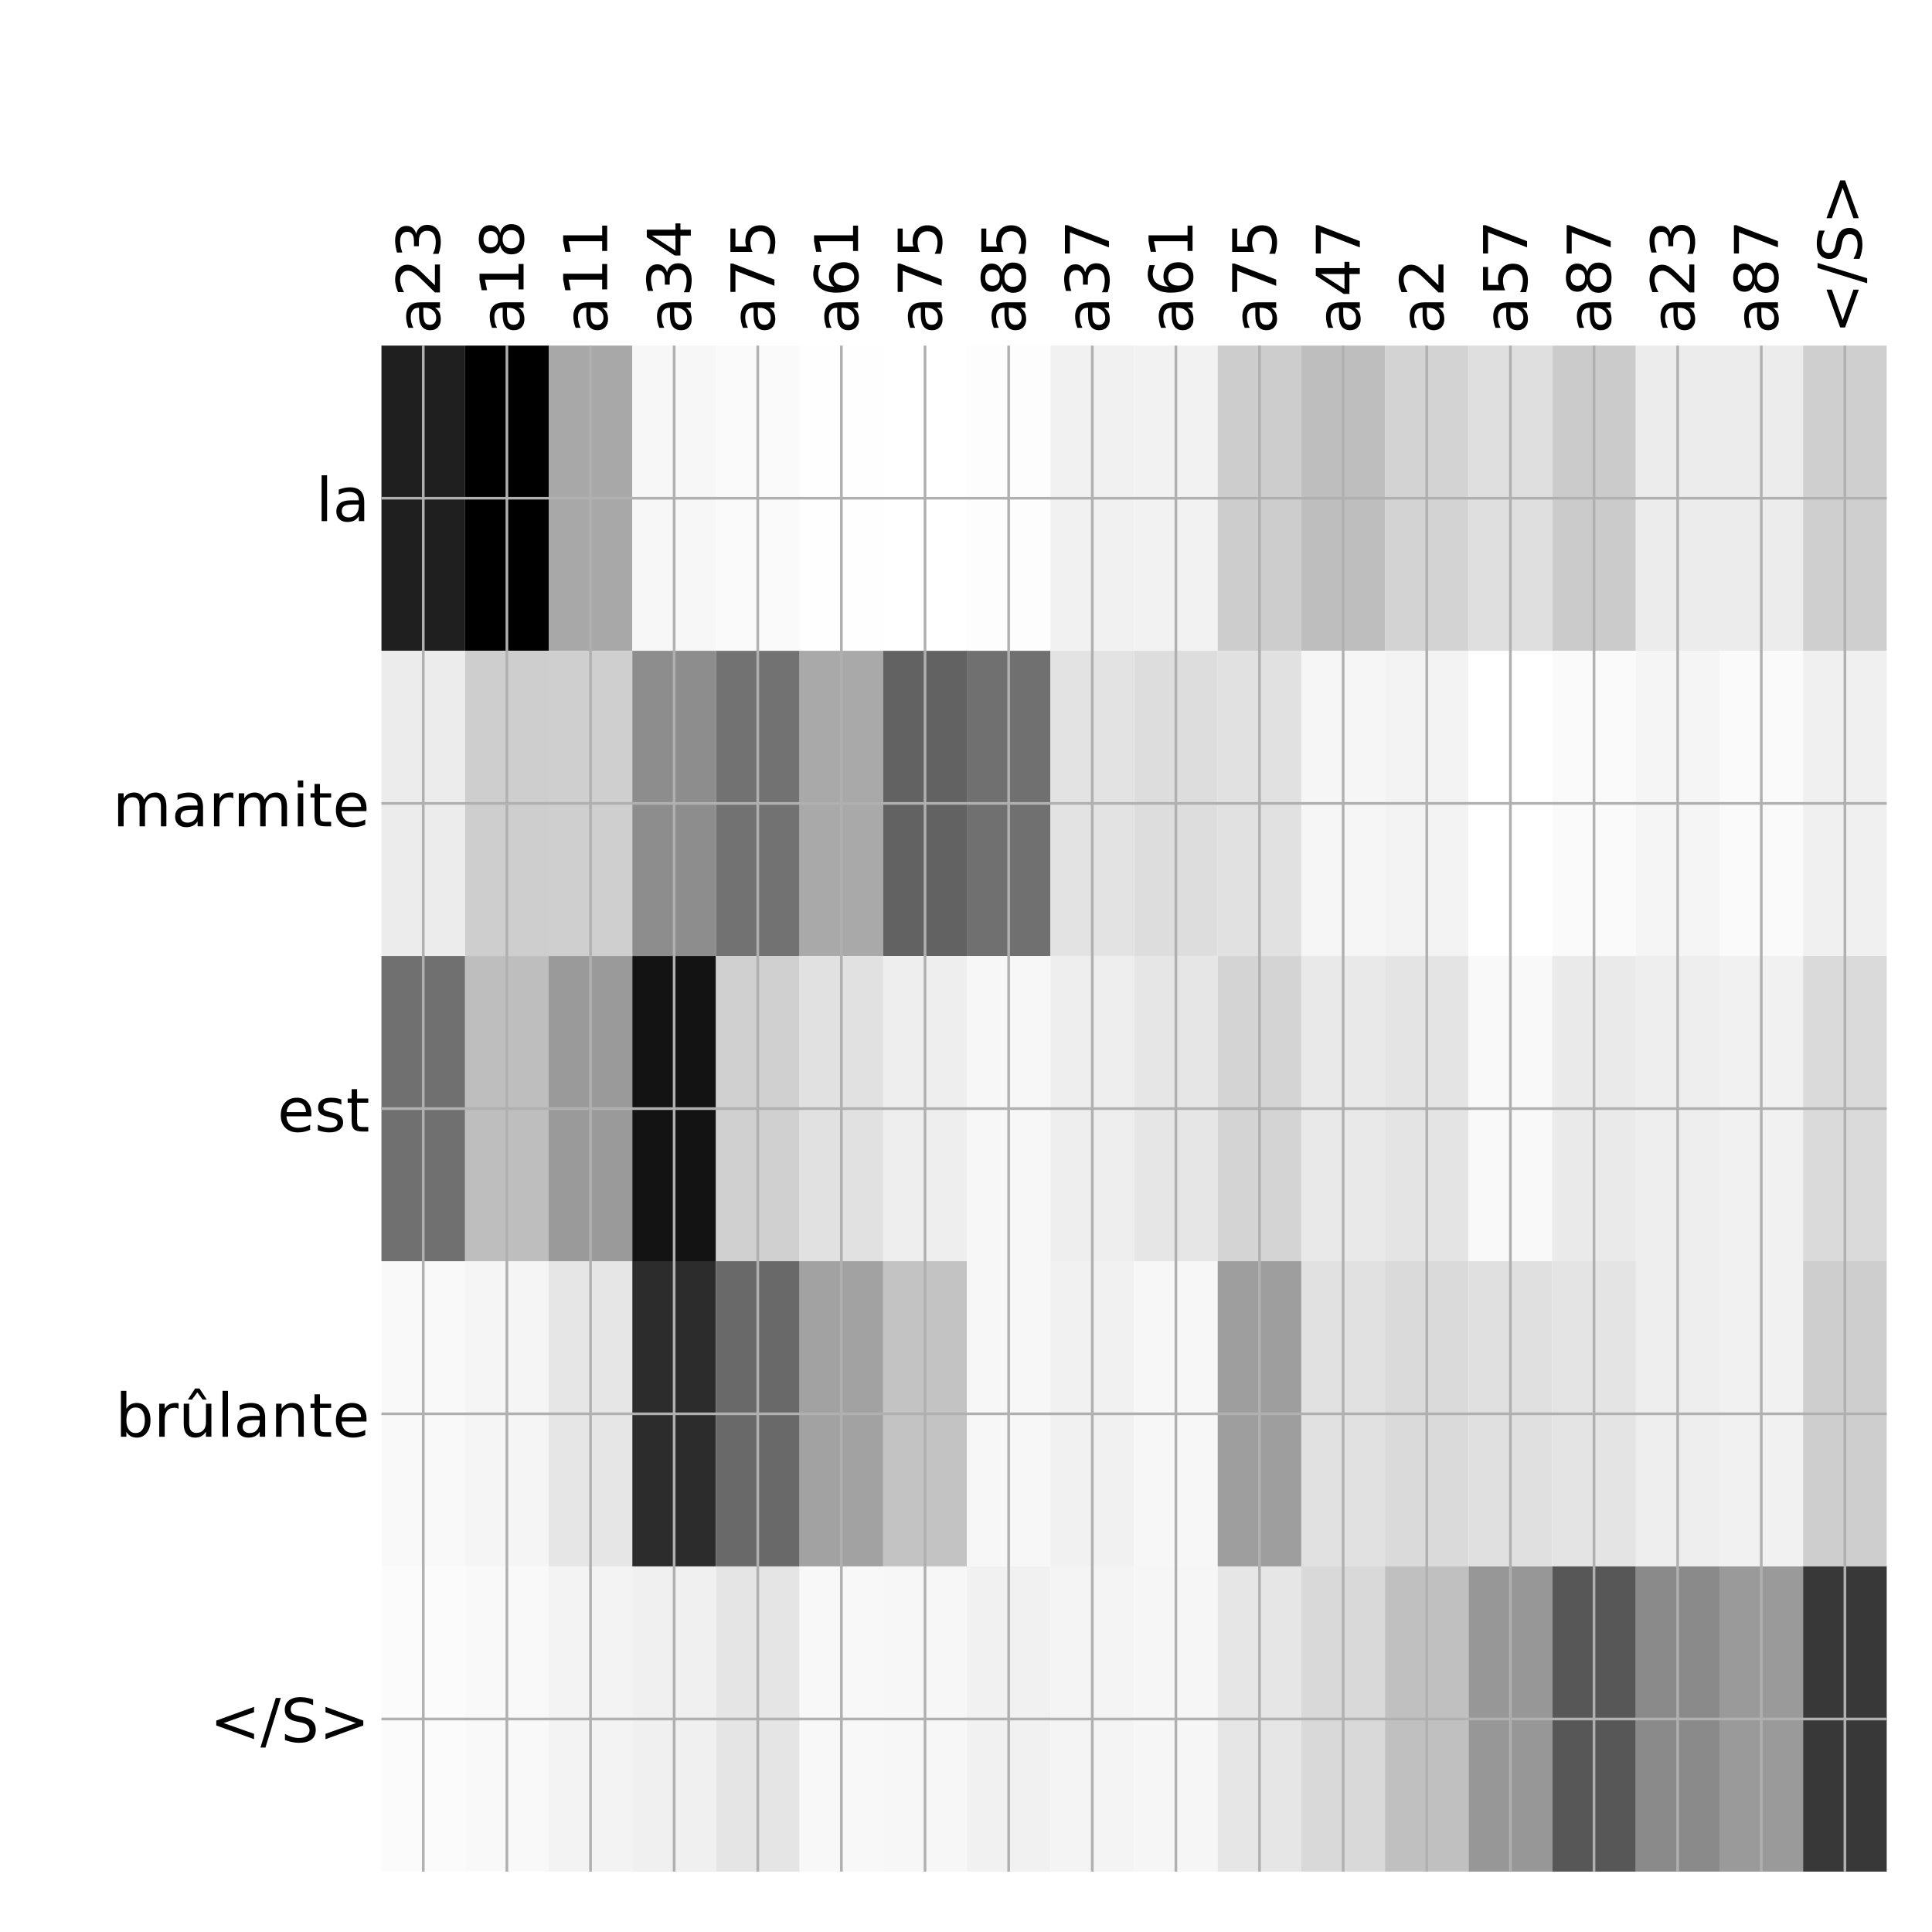 <?xml version="1.0" encoding="utf-8" standalone="no"?>
<!DOCTYPE svg PUBLIC "-//W3C//DTD SVG 1.1//EN"
  "http://www.w3.org/Graphics/SVG/1.1/DTD/svg11.dtd">
<!-- Created with matplotlib (http://matplotlib.org/) -->
<svg height="576pt" version="1.1" viewBox="0 0 576 576" width="576pt" xmlns="http://www.w3.org/2000/svg" xmlns:xlink="http://www.w3.org/1999/xlink">
 <defs>
  <style type="text/css">
*{stroke-linecap:butt;stroke-linejoin:round;}
  </style>
 </defs>
 <g id="figure_1">
  <g id="patch_1">
   <path d="M 0 576 
L 576 576 
L 576 0 
L 0 0 
z
" style="fill:#ffffff;"/>
  </g>
  <g id="axes_1">
   <g id="PolyCollection_1">
    <path clip-path="url(#p72c7f38215)" d="M 113.725 103.033 
L 113.725 194.027 
L 138.657 194.027 
L 138.657 103.033 
L 113.725 103.033 
z
" style="fill:#1f1f1f;"/>
    <path clip-path="url(#p72c7f38215)" d="M 138.657 103.033 
L 138.657 194.027 
L 163.589 194.027 
L 163.589 103.033 
L 138.657 103.033 
z
"/>
    <path clip-path="url(#p72c7f38215)" d="M 163.589 103.033 
L 163.589 194.027 
L 188.521 194.027 
L 188.521 103.033 
L 163.589 103.033 
z
" style="fill:#a8a8a8;"/>
    <path clip-path="url(#p72c7f38215)" d="M 188.521 103.033 
L 188.521 194.027 
L 213.453 194.027 
L 213.453 103.033 
L 188.521 103.033 
z
" style="fill:#f7f7f7;"/>
    <path clip-path="url(#p72c7f38215)" d="M 213.453 103.033 
L 213.453 194.027 
L 238.385 194.027 
L 238.385 103.033 
L 213.453 103.033 
z
" style="fill:#fafafa;"/>
    <path clip-path="url(#p72c7f38215)" d="M 238.385 103.033 
L 238.385 194.027 
L 263.317 194.027 
L 263.317 103.033 
L 238.385 103.033 
z
" style="fill:#fefefe;"/>
    <path clip-path="url(#p72c7f38215)" d="M 263.317 103.033 
L 263.317 194.027 
L 288.249 194.027 
L 288.249 103.033 
L 263.317 103.033 
z
" style="fill:#ffffff;"/>
    <path clip-path="url(#p72c7f38215)" d="M 288.249 103.033 
L 288.249 194.027 
L 313.181 194.027 
L 313.181 103.033 
L 288.249 103.033 
z
" style="fill:#fdfdfd;"/>
    <path clip-path="url(#p72c7f38215)" d="M 313.181 103.033 
L 313.181 194.027 
L 338.113 194.027 
L 338.113 103.033 
L 313.181 103.033 
z
" style="fill:#f1f1f1;"/>
    <path clip-path="url(#p72c7f38215)" d="M 338.113 103.033 
L 338.113 194.027 
L 363.044 194.027 
L 363.044 103.033 
L 338.113 103.033 
z
" style="fill:#f2f2f2;"/>
    <path clip-path="url(#p72c7f38215)" d="M 363.044 103.033 
L 363.044 194.027 
L 387.976 194.027 
L 387.976 103.033 
L 363.044 103.033 
z
" style="fill:#cdcdcd;"/>
    <path clip-path="url(#p72c7f38215)" d="M 387.976 103.033 
L 387.976 194.027 
L 412.908 194.027 
L 412.908 103.033 
L 387.976 103.033 
z
" style="fill:#bebebe;"/>
    <path clip-path="url(#p72c7f38215)" d="M 412.908 103.033 
L 412.908 194.027 
L 437.84 194.027 
L 437.84 103.033 
L 412.908 103.033 
z
" style="fill:#d3d3d3;"/>
    <path clip-path="url(#p72c7f38215)" d="M 437.84 103.033 
L 437.84 194.027 
L 462.772 194.027 
L 462.772 103.033 
L 437.84 103.033 
z
" style="fill:#dfdfdf;"/>
    <path clip-path="url(#p72c7f38215)" d="M 462.772 103.033 
L 462.772 194.027 
L 487.704 194.027 
L 487.704 103.033 
L 462.772 103.033 
z
" style="fill:#cbcbcb;"/>
    <path clip-path="url(#p72c7f38215)" d="M 487.704 103.033 
L 487.704 194.027 
L 512.636 194.027 
L 512.636 103.033 
L 487.704 103.033 
z
" style="fill:#ececec;"/>
    <path clip-path="url(#p72c7f38215)" d="M 512.636 103.033 
L 512.636 194.027 
L 537.568 194.027 
L 537.568 103.033 
L 512.636 103.033 
z
" style="fill:#ececec;"/>
    <path clip-path="url(#p72c7f38215)" d="M 537.568 103.033 
L 537.568 194.027 
L 562.5 194.027 
L 562.5 103.033 
L 537.568 103.033 
z
" style="fill:#cfcfcf;"/>
    <path clip-path="url(#p72c7f38215)" d="M 113.725 194.027 
L 113.725 285.02 
L 138.657 285.02 
L 138.657 194.027 
L 113.725 194.027 
z
" style="fill:#ececec;"/>
    <path clip-path="url(#p72c7f38215)" d="M 138.657 194.027 
L 138.657 285.02 
L 163.589 285.02 
L 163.589 194.027 
L 138.657 194.027 
z
" style="fill:#cecece;"/>
    <path clip-path="url(#p72c7f38215)" d="M 163.589 194.027 
L 163.589 285.02 
L 188.521 285.02 
L 188.521 194.027 
L 163.589 194.027 
z
" style="fill:#cfcfcf;"/>
    <path clip-path="url(#p72c7f38215)" d="M 188.521 194.027 
L 188.521 285.02 
L 213.453 285.02 
L 213.453 194.027 
L 188.521 194.027 
z
" style="fill:#8d8d8d;"/>
    <path clip-path="url(#p72c7f38215)" d="M 213.453 194.027 
L 213.453 285.02 
L 238.385 285.02 
L 238.385 194.027 
L 213.453 194.027 
z
" style="fill:#727272;"/>
    <path clip-path="url(#p72c7f38215)" d="M 238.385 194.027 
L 238.385 285.02 
L 263.317 285.02 
L 263.317 194.027 
L 238.385 194.027 
z
" style="fill:#a9a9a9;"/>
    <path clip-path="url(#p72c7f38215)" d="M 263.317 194.027 
L 263.317 285.02 
L 288.249 285.02 
L 288.249 194.027 
L 263.317 194.027 
z
" style="fill:#626262;"/>
    <path clip-path="url(#p72c7f38215)" d="M 288.249 194.027 
L 288.249 285.02 
L 313.181 285.02 
L 313.181 194.027 
L 288.249 194.027 
z
" style="fill:#707070;"/>
    <path clip-path="url(#p72c7f38215)" d="M 313.181 194.027 
L 313.181 285.02 
L 338.113 285.02 
L 338.113 194.027 
L 313.181 194.027 
z
" style="fill:#e3e3e3;"/>
    <path clip-path="url(#p72c7f38215)" d="M 338.113 194.027 
L 338.113 285.02 
L 363.044 285.02 
L 363.044 194.027 
L 338.113 194.027 
z
" style="fill:#dddddd;"/>
    <path clip-path="url(#p72c7f38215)" d="M 363.044 194.027 
L 363.044 285.02 
L 387.976 285.02 
L 387.976 194.027 
L 363.044 194.027 
z
" style="fill:#e1e1e1;"/>
    <path clip-path="url(#p72c7f38215)" d="M 387.976 194.027 
L 387.976 285.02 
L 412.908 285.02 
L 412.908 194.027 
L 387.976 194.027 
z
" style="fill:#f6f6f6;"/>
    <path clip-path="url(#p72c7f38215)" d="M 412.908 194.027 
L 412.908 285.02 
L 437.84 285.02 
L 437.84 194.027 
L 412.908 194.027 
z
" style="fill:#f3f3f3;"/>
    <path clip-path="url(#p72c7f38215)" d="M 437.84 194.027 
L 437.84 285.02 
L 462.772 285.02 
L 462.772 194.027 
L 437.84 194.027 
z
" style="fill:#ffffff;"/>
    <path clip-path="url(#p72c7f38215)" d="M 462.772 194.027 
L 462.772 285.02 
L 487.704 285.02 
L 487.704 194.027 
L 462.772 194.027 
z
" style="fill:#fafafa;"/>
    <path clip-path="url(#p72c7f38215)" d="M 487.704 194.027 
L 487.704 285.02 
L 512.636 285.02 
L 512.636 194.027 
L 487.704 194.027 
z
" style="fill:#f5f5f5;"/>
    <path clip-path="url(#p72c7f38215)" d="M 512.636 194.027 
L 512.636 285.02 
L 537.568 285.02 
L 537.568 194.027 
L 512.636 194.027 
z
" style="fill:#fafafa;"/>
    <path clip-path="url(#p72c7f38215)" d="M 537.568 194.027 
L 537.568 285.02 
L 562.5 285.02 
L 562.5 194.027 
L 537.568 194.027 
z
" style="fill:#f0f0f0;"/>
    <path clip-path="url(#p72c7f38215)" d="M 113.725 285.02 
L 113.725 376.013 
L 138.657 376.013 
L 138.657 285.02 
L 113.725 285.02 
z
" style="fill:#707070;"/>
    <path clip-path="url(#p72c7f38215)" d="M 138.657 285.02 
L 138.657 376.013 
L 163.589 376.013 
L 163.589 285.02 
L 138.657 285.02 
z
" style="fill:#bebebe;"/>
    <path clip-path="url(#p72c7f38215)" d="M 163.589 285.02 
L 163.589 376.013 
L 188.521 376.013 
L 188.521 285.02 
L 163.589 285.02 
z
" style="fill:#9a9a9a;"/>
    <path clip-path="url(#p72c7f38215)" d="M 188.521 285.02 
L 188.521 376.013 
L 213.453 376.013 
L 213.453 285.02 
L 188.521 285.02 
z
" style="fill:#131313;"/>
    <path clip-path="url(#p72c7f38215)" d="M 213.453 285.02 
L 213.453 376.013 
L 238.385 376.013 
L 238.385 285.02 
L 213.453 285.02 
z
" style="fill:#d0d0d0;"/>
    <path clip-path="url(#p72c7f38215)" d="M 238.385 285.02 
L 238.385 376.013 
L 263.317 376.013 
L 263.317 285.02 
L 238.385 285.02 
z
" style="fill:#e1e1e1;"/>
    <path clip-path="url(#p72c7f38215)" d="M 263.317 285.02 
L 263.317 376.013 
L 288.249 376.013 
L 288.249 285.02 
L 263.317 285.02 
z
" style="fill:#eeeeee;"/>
    <path clip-path="url(#p72c7f38215)" d="M 288.249 285.02 
L 288.249 376.013 
L 313.181 376.013 
L 313.181 285.02 
L 288.249 285.02 
z
" style="fill:#f7f7f7;"/>
    <path clip-path="url(#p72c7f38215)" d="M 313.181 285.02 
L 313.181 376.013 
L 338.113 376.013 
L 338.113 285.02 
L 313.181 285.02 
z
" style="fill:#eeeeee;"/>
    <path clip-path="url(#p72c7f38215)" d="M 338.113 285.02 
L 338.113 376.013 
L 363.044 376.013 
L 363.044 285.02 
L 338.113 285.02 
z
" style="fill:#e6e6e6;"/>
    <path clip-path="url(#p72c7f38215)" d="M 363.044 285.02 
L 363.044 376.013 
L 387.976 376.013 
L 387.976 285.02 
L 363.044 285.02 
z
" style="fill:#d4d4d4;"/>
    <path clip-path="url(#p72c7f38215)" d="M 387.976 285.02 
L 387.976 376.013 
L 412.908 376.013 
L 412.908 285.02 
L 387.976 285.02 
z
" style="fill:#e9e9e9;"/>
    <path clip-path="url(#p72c7f38215)" d="M 412.908 285.02 
L 412.908 376.013 
L 437.84 376.013 
L 437.84 285.02 
L 412.908 285.02 
z
" style="fill:#e4e4e4;"/>
    <path clip-path="url(#p72c7f38215)" d="M 437.84 285.02 
L 437.84 376.013 
L 462.772 376.013 
L 462.772 285.02 
L 437.84 285.02 
z
" style="fill:#f9f9f9;"/>
    <path clip-path="url(#p72c7f38215)" d="M 462.772 285.02 
L 462.772 376.013 
L 487.704 376.013 
L 487.704 285.02 
L 462.772 285.02 
z
" style="fill:#eaeaea;"/>
    <path clip-path="url(#p72c7f38215)" d="M 487.704 285.02 
L 487.704 376.013 
L 512.636 376.013 
L 512.636 285.02 
L 487.704 285.02 
z
" style="fill:#eeeeee;"/>
    <path clip-path="url(#p72c7f38215)" d="M 512.636 285.02 
L 512.636 376.013 
L 537.568 376.013 
L 537.568 285.02 
L 512.636 285.02 
z
" style="fill:#f1f1f1;"/>
    <path clip-path="url(#p72c7f38215)" d="M 537.568 285.02 
L 537.568 376.013 
L 562.5 376.013 
L 562.5 285.02 
L 537.568 285.02 
z
" style="fill:#dadada;"/>
    <path clip-path="url(#p72c7f38215)" d="M 113.725 376.013 
L 113.725 467.007 
L 138.657 467.007 
L 138.657 376.013 
L 113.725 376.013 
z
" style="fill:#f9f9f9;"/>
    <path clip-path="url(#p72c7f38215)" d="M 138.657 376.013 
L 138.657 467.007 
L 163.589 467.007 
L 163.589 376.013 
L 138.657 376.013 
z
" style="fill:#f5f5f5;"/>
    <path clip-path="url(#p72c7f38215)" d="M 163.589 376.013 
L 163.589 467.007 
L 188.521 467.007 
L 188.521 376.013 
L 163.589 376.013 
z
" style="fill:#e6e6e6;"/>
    <path clip-path="url(#p72c7f38215)" d="M 188.521 376.013 
L 188.521 467.007 
L 213.453 467.007 
L 213.453 376.013 
L 188.521 376.013 
z
" style="fill:#2c2c2c;"/>
    <path clip-path="url(#p72c7f38215)" d="M 213.453 376.013 
L 213.453 467.007 
L 238.385 467.007 
L 238.385 376.013 
L 213.453 376.013 
z
" style="fill:#696969;"/>
    <path clip-path="url(#p72c7f38215)" d="M 238.385 376.013 
L 238.385 467.007 
L 263.317 467.007 
L 263.317 376.013 
L 238.385 376.013 
z
" style="fill:#a2a2a2;"/>
    <path clip-path="url(#p72c7f38215)" d="M 263.317 376.013 
L 263.317 467.007 
L 288.249 467.007 
L 288.249 376.013 
L 263.317 376.013 
z
" style="fill:#c3c3c3;"/>
    <path clip-path="url(#p72c7f38215)" d="M 288.249 376.013 
L 288.249 467.007 
L 313.181 467.007 
L 313.181 376.013 
L 288.249 376.013 
z
" style="fill:#f7f7f7;"/>
    <path clip-path="url(#p72c7f38215)" d="M 313.181 376.013 
L 313.181 467.007 
L 338.113 467.007 
L 338.113 376.013 
L 313.181 376.013 
z
" style="fill:#f1f1f1;"/>
    <path clip-path="url(#p72c7f38215)" d="M 338.113 376.013 
L 338.113 467.007 
L 363.044 467.007 
L 363.044 376.013 
L 338.113 376.013 
z
" style="fill:#f7f7f7;"/>
    <path clip-path="url(#p72c7f38215)" d="M 363.044 376.013 
L 363.044 467.007 
L 387.976 467.007 
L 387.976 376.013 
L 363.044 376.013 
z
" style="fill:#9e9e9e;"/>
    <path clip-path="url(#p72c7f38215)" d="M 387.976 376.013 
L 387.976 467.007 
L 412.908 467.007 
L 412.908 376.013 
L 387.976 376.013 
z
" style="fill:#e1e1e1;"/>
    <path clip-path="url(#p72c7f38215)" d="M 412.908 376.013 
L 412.908 467.007 
L 437.84 467.007 
L 437.84 376.013 
L 412.908 376.013 
z
" style="fill:#dadada;"/>
    <path clip-path="url(#p72c7f38215)" d="M 437.84 376.013 
L 437.84 467.007 
L 462.772 467.007 
L 462.772 376.013 
L 437.84 376.013 
z
" style="fill:#e0e0e0;"/>
    <path clip-path="url(#p72c7f38215)" d="M 462.772 376.013 
L 462.772 467.007 
L 487.704 467.007 
L 487.704 376.013 
L 462.772 376.013 
z
" style="fill:#e4e4e4;"/>
    <path clip-path="url(#p72c7f38215)" d="M 487.704 376.013 
L 487.704 467.007 
L 512.636 467.007 
L 512.636 376.013 
L 487.704 376.013 
z
" style="fill:#eeeeee;"/>
    <path clip-path="url(#p72c7f38215)" d="M 512.636 376.013 
L 512.636 467.007 
L 537.568 467.007 
L 537.568 376.013 
L 512.636 376.013 
z
" style="fill:#f1f1f1;"/>
    <path clip-path="url(#p72c7f38215)" d="M 537.568 376.013 
L 537.568 467.007 
L 562.5 467.007 
L 562.5 376.013 
L 537.568 376.013 
z
" style="fill:#cecece;"/>
    <path clip-path="url(#p72c7f38215)" d="M 113.725 467.007 
L 113.725 558 
L 138.657 558 
L 138.657 467.007 
L 113.725 467.007 
z
" style="fill:#fbfbfb;"/>
    <path clip-path="url(#p72c7f38215)" d="M 138.657 467.007 
L 138.657 558 
L 163.589 558 
L 163.589 467.007 
L 138.657 467.007 
z
" style="fill:#f9f9f9;"/>
    <path clip-path="url(#p72c7f38215)" d="M 163.589 467.007 
L 163.589 558 
L 188.521 558 
L 188.521 467.007 
L 163.589 467.007 
z
" style="fill:#f3f3f3;"/>
    <path clip-path="url(#p72c7f38215)" d="M 188.521 467.007 
L 188.521 558 
L 213.453 558 
L 213.453 467.007 
L 188.521 467.007 
z
" style="fill:#f0f0f0;"/>
    <path clip-path="url(#p72c7f38215)" d="M 213.453 467.007 
L 213.453 558 
L 238.385 558 
L 238.385 467.007 
L 213.453 467.007 
z
" style="fill:#e5e5e5;"/>
    <path clip-path="url(#p72c7f38215)" d="M 238.385 467.007 
L 238.385 558 
L 263.317 558 
L 263.317 467.007 
L 238.385 467.007 
z
" style="fill:#f8f8f8;"/>
    <path clip-path="url(#p72c7f38215)" d="M 263.317 467.007 
L 263.317 558 
L 288.249 558 
L 288.249 467.007 
L 263.317 467.007 
z
" style="fill:#f7f7f7;"/>
    <path clip-path="url(#p72c7f38215)" d="M 288.249 467.007 
L 288.249 558 
L 313.181 558 
L 313.181 467.007 
L 288.249 467.007 
z
" style="fill:#f1f1f1;"/>
    <path clip-path="url(#p72c7f38215)" d="M 313.181 467.007 
L 313.181 558 
L 338.113 558 
L 338.113 467.007 
L 313.181 467.007 
z
" style="fill:#f4f4f4;"/>
    <path clip-path="url(#p72c7f38215)" d="M 338.113 467.007 
L 338.113 558 
L 363.044 558 
L 363.044 467.007 
L 338.113 467.007 
z
" style="fill:#f6f6f6;"/>
    <path clip-path="url(#p72c7f38215)" d="M 363.044 467.007 
L 363.044 558 
L 387.976 558 
L 387.976 467.007 
L 363.044 467.007 
z
" style="fill:#e6e6e6;"/>
    <path clip-path="url(#p72c7f38215)" d="M 387.976 467.007 
L 387.976 558 
L 412.908 558 
L 412.908 467.007 
L 387.976 467.007 
z
" style="fill:#d9d9d9;"/>
    <path clip-path="url(#p72c7f38215)" d="M 412.908 467.007 
L 412.908 558 
L 437.84 558 
L 437.84 467.007 
L 412.908 467.007 
z
" style="fill:#c0c0c0;"/>
    <path clip-path="url(#p72c7f38215)" d="M 437.84 467.007 
L 437.84 558 
L 462.772 558 
L 462.772 467.007 
L 437.84 467.007 
z
" style="fill:#979797;"/>
    <path clip-path="url(#p72c7f38215)" d="M 462.772 467.007 
L 462.772 558 
L 487.704 558 
L 487.704 467.007 
L 462.772 467.007 
z
" style="fill:#575757;"/>
    <path clip-path="url(#p72c7f38215)" d="M 487.704 467.007 
L 487.704 558 
L 512.636 558 
L 512.636 467.007 
L 487.704 467.007 
z
" style="fill:#8a8a8a;"/>
    <path clip-path="url(#p72c7f38215)" d="M 512.636 467.007 
L 512.636 558 
L 537.568 558 
L 537.568 467.007 
L 512.636 467.007 
z
" style="fill:#9a9a9a;"/>
    <path clip-path="url(#p72c7f38215)" d="M 537.568 467.007 
L 537.568 558 
L 562.5 558 
L 562.5 467.007 
L 537.568 467.007 
z
" style="fill:#383838;"/>
   </g>
   <g id="matplotlib.axis_1">
    <g id="xtick_1">
     <g id="line2d_1">
      <path clip-path="url(#p72c7f38215)" d="M 126.191 558 
L 126.191 103.033 
" style="fill:none;stroke:#b0b0b0;stroke-linecap:square;stroke-width:0.8;"/>
     </g>
     <g id="line2d_2"/>
     <g id="text_1">
      <!-- a23 -->
      <defs>
       <path d="M 34.281 27.484 
Q 23.391 27.484 19.188 25 
Q 14.984 22.516 14.984 16.5 
Q 14.984 11.719 18.141 8.906 
Q 21.297 6.109 26.703 6.109 
Q 34.188 6.109 38.703 11.406 
Q 43.219 16.703 43.219 25.484 
L 43.219 27.484 
z
M 52.203 31.203 
L 52.203 0 
L 43.219 0 
L 43.219 8.297 
Q 40.141 3.328 35.547 0.953 
Q 30.953 -1.422 24.312 -1.422 
Q 15.922 -1.422 10.953 3.297 
Q 6 8.016 6 15.922 
Q 6 25.141 12.172 29.828 
Q 18.359 34.516 30.609 34.516 
L 43.219 34.516 
L 43.219 35.406 
Q 43.219 41.609 39.141 45 
Q 35.062 48.391 27.688 48.391 
Q 23 48.391 18.547 47.266 
Q 14.109 46.141 10.016 43.891 
L 10.016 52.203 
Q 14.938 54.109 19.578 55.047 
Q 24.219 56 28.609 56 
Q 40.484 56 46.344 49.844 
Q 52.203 43.703 52.203 31.203 
z
" id="DejaVuSans-61"/>
       <path d="M 19.188 8.297 
L 53.609 8.297 
L 53.609 0 
L 7.328 0 
L 7.328 8.297 
Q 12.938 14.109 22.625 23.891 
Q 32.328 33.688 34.812 36.531 
Q 39.547 41.844 41.422 45.531 
Q 43.312 49.219 43.312 52.781 
Q 43.312 58.594 39.234 62.25 
Q 35.156 65.922 28.609 65.922 
Q 23.969 65.922 18.812 64.312 
Q 13.672 62.703 7.812 59.422 
L 7.812 69.391 
Q 13.766 71.781 18.938 73 
Q 24.125 74.219 28.422 74.219 
Q 39.75 74.219 46.484 68.547 
Q 53.219 62.891 53.219 53.422 
Q 53.219 48.922 51.531 44.891 
Q 49.859 40.875 45.406 35.406 
Q 44.188 33.984 37.641 27.219 
Q 31.109 20.453 19.188 8.297 
z
" id="DejaVuSans-32"/>
       <path d="M 40.578 39.312 
Q 47.656 37.797 51.625 33 
Q 55.609 28.219 55.609 21.188 
Q 55.609 10.406 48.188 4.484 
Q 40.766 -1.422 27.094 -1.422 
Q 22.516 -1.422 17.656 -0.516 
Q 12.797 0.391 7.625 2.203 
L 7.625 11.719 
Q 11.719 9.328 16.594 8.109 
Q 21.484 6.891 26.812 6.891 
Q 36.078 6.891 40.938 10.547 
Q 45.797 14.203 45.797 21.188 
Q 45.797 27.641 41.281 31.266 
Q 36.766 34.906 28.719 34.906 
L 20.219 34.906 
L 20.219 43.016 
L 29.109 43.016 
Q 36.375 43.016 40.234 45.922 
Q 44.094 48.828 44.094 54.297 
Q 44.094 59.906 40.109 62.906 
Q 36.141 65.922 28.719 65.922 
Q 24.656 65.922 20.016 65.031 
Q 15.375 64.156 9.812 62.312 
L 9.812 71.094 
Q 15.438 72.656 20.344 73.438 
Q 25.25 74.219 29.594 74.219 
Q 40.828 74.219 47.359 69.109 
Q 53.906 64.016 53.906 55.328 
Q 53.906 49.266 50.438 45.094 
Q 46.969 40.922 40.578 39.312 
z
" id="DejaVuSans-33"/>
      </defs>
      <g transform="translate(131.158 99.533)rotate(-90)scale(0.18 -0.18)">
       <use xlink:href="#DejaVuSans-61"/>
       <use x="61.279" xlink:href="#DejaVuSans-32"/>
       <use x="124.902" xlink:href="#DejaVuSans-33"/>
      </g>
     </g>
    </g>
    <g id="xtick_2">
     <g id="line2d_3">
      <path clip-path="url(#p72c7f38215)" d="M 151.123 558 
L 151.123 103.033 
" style="fill:none;stroke:#b0b0b0;stroke-linecap:square;stroke-width:0.8;"/>
     </g>
     <g id="line2d_4"/>
     <g id="text_2">
      <!-- a18 -->
      <defs>
       <path d="M 12.406 8.297 
L 28.516 8.297 
L 28.516 63.922 
L 10.984 60.406 
L 10.984 69.391 
L 28.422 72.906 
L 38.281 72.906 
L 38.281 8.297 
L 54.391 8.297 
L 54.391 0 
L 12.406 0 
z
" id="DejaVuSans-31"/>
       <path d="M 31.781 34.625 
Q 24.75 34.625 20.719 30.859 
Q 16.703 27.094 16.703 20.516 
Q 16.703 13.922 20.719 10.156 
Q 24.75 6.391 31.781 6.391 
Q 38.812 6.391 42.859 10.172 
Q 46.922 13.969 46.922 20.516 
Q 46.922 27.094 42.891 30.859 
Q 38.875 34.625 31.781 34.625 
z
M 21.922 38.812 
Q 15.578 40.375 12.031 44.719 
Q 8.5 49.078 8.5 55.328 
Q 8.5 64.062 14.719 69.141 
Q 20.953 74.219 31.781 74.219 
Q 42.672 74.219 48.875 69.141 
Q 55.078 64.062 55.078 55.328 
Q 55.078 49.078 51.531 44.719 
Q 48 40.375 41.703 38.812 
Q 48.828 37.156 52.797 32.312 
Q 56.781 27.484 56.781 20.516 
Q 56.781 9.906 50.312 4.234 
Q 43.844 -1.422 31.781 -1.422 
Q 19.734 -1.422 13.25 4.234 
Q 6.781 9.906 6.781 20.516 
Q 6.781 27.484 10.781 32.312 
Q 14.797 37.156 21.922 38.812 
z
M 18.312 54.391 
Q 18.312 48.734 21.844 45.562 
Q 25.391 42.391 31.781 42.391 
Q 38.141 42.391 41.719 45.562 
Q 45.312 48.734 45.312 54.391 
Q 45.312 60.062 41.719 63.234 
Q 38.141 66.406 31.781 66.406 
Q 25.391 66.406 21.844 63.234 
Q 18.312 60.062 18.312 54.391 
z
" id="DejaVuSans-38"/>
      </defs>
      <g transform="translate(156.09 99.533)rotate(-90)scale(0.18 -0.18)">
       <use xlink:href="#DejaVuSans-61"/>
       <use x="61.279" xlink:href="#DejaVuSans-31"/>
       <use x="124.902" xlink:href="#DejaVuSans-38"/>
      </g>
     </g>
    </g>
    <g id="xtick_3">
     <g id="line2d_5">
      <path clip-path="url(#p72c7f38215)" d="M 176.055 558 
L 176.055 103.033 
" style="fill:none;stroke:#b0b0b0;stroke-linecap:square;stroke-width:0.8;"/>
     </g>
     <g id="line2d_6"/>
     <g id="text_3">
      <!-- a11 -->
      <g transform="translate(181.022 99.533)rotate(-90)scale(0.18 -0.18)">
       <use xlink:href="#DejaVuSans-61"/>
       <use x="61.279" xlink:href="#DejaVuSans-31"/>
       <use x="124.902" xlink:href="#DejaVuSans-31"/>
      </g>
     </g>
    </g>
    <g id="xtick_4">
     <g id="line2d_7">
      <path clip-path="url(#p72c7f38215)" d="M 200.987 558 
L 200.987 103.033 
" style="fill:none;stroke:#b0b0b0;stroke-linecap:square;stroke-width:0.8;"/>
     </g>
     <g id="line2d_8"/>
     <g id="text_4">
      <!-- a34 -->
      <defs>
       <path d="M 37.797 64.312 
L 12.891 25.391 
L 37.797 25.391 
z
M 35.203 72.906 
L 47.609 72.906 
L 47.609 25.391 
L 58.016 25.391 
L 58.016 17.188 
L 47.609 17.188 
L 47.609 0 
L 37.797 0 
L 37.797 17.188 
L 4.891 17.188 
L 4.891 26.703 
z
" id="DejaVuSans-34"/>
      </defs>
      <g transform="translate(205.954 99.533)rotate(-90)scale(0.18 -0.18)">
       <use xlink:href="#DejaVuSans-61"/>
       <use x="61.279" xlink:href="#DejaVuSans-33"/>
       <use x="124.902" xlink:href="#DejaVuSans-34"/>
      </g>
     </g>
    </g>
    <g id="xtick_5">
     <g id="line2d_9">
      <path clip-path="url(#p72c7f38215)" d="M 225.919 558 
L 225.919 103.033 
" style="fill:none;stroke:#b0b0b0;stroke-linecap:square;stroke-width:0.8;"/>
     </g>
     <g id="line2d_10"/>
     <g id="text_5">
      <!-- a75 -->
      <defs>
       <path d="M 8.203 72.906 
L 55.078 72.906 
L 55.078 68.703 
L 28.609 0 
L 18.312 0 
L 43.219 64.594 
L 8.203 64.594 
z
" id="DejaVuSans-37"/>
       <path d="M 10.797 72.906 
L 49.516 72.906 
L 49.516 64.594 
L 19.828 64.594 
L 19.828 46.734 
Q 21.969 47.469 24.109 47.828 
Q 26.266 48.188 28.422 48.188 
Q 40.625 48.188 47.75 41.5 
Q 54.891 34.812 54.891 23.391 
Q 54.891 11.625 47.562 5.094 
Q 40.234 -1.422 26.906 -1.422 
Q 22.312 -1.422 17.547 -0.641 
Q 12.797 0.141 7.719 1.703 
L 7.719 11.625 
Q 12.109 9.234 16.797 8.062 
Q 21.484 6.891 26.703 6.891 
Q 35.156 6.891 40.078 11.328 
Q 45.016 15.766 45.016 23.391 
Q 45.016 31 40.078 35.438 
Q 35.156 39.891 26.703 39.891 
Q 22.75 39.891 18.812 39.016 
Q 14.891 38.141 10.797 36.281 
z
" id="DejaVuSans-35"/>
      </defs>
      <g transform="translate(230.886 99.533)rotate(-90)scale(0.18 -0.18)">
       <use xlink:href="#DejaVuSans-61"/>
       <use x="61.279" xlink:href="#DejaVuSans-37"/>
       <use x="124.902" xlink:href="#DejaVuSans-35"/>
      </g>
     </g>
    </g>
    <g id="xtick_6">
     <g id="line2d_11">
      <path clip-path="url(#p72c7f38215)" d="M 250.851 558 
L 250.851 103.033 
" style="fill:none;stroke:#b0b0b0;stroke-linecap:square;stroke-width:0.8;"/>
     </g>
     <g id="line2d_12"/>
     <g id="text_6">
      <!-- a61 -->
      <defs>
       <path d="M 33.016 40.375 
Q 26.375 40.375 22.484 35.828 
Q 18.609 31.297 18.609 23.391 
Q 18.609 15.531 22.484 10.953 
Q 26.375 6.391 33.016 6.391 
Q 39.656 6.391 43.531 10.953 
Q 47.406 15.531 47.406 23.391 
Q 47.406 31.297 43.531 35.828 
Q 39.656 40.375 33.016 40.375 
z
M 52.594 71.297 
L 52.594 62.312 
Q 48.875 64.062 45.094 64.984 
Q 41.312 65.922 37.594 65.922 
Q 27.828 65.922 22.672 59.328 
Q 17.531 52.734 16.797 39.406 
Q 19.672 43.656 24.016 45.922 
Q 28.375 48.188 33.594 48.188 
Q 44.578 48.188 50.953 41.516 
Q 57.328 34.859 57.328 23.391 
Q 57.328 12.156 50.688 5.359 
Q 44.047 -1.422 33.016 -1.422 
Q 20.359 -1.422 13.672 8.266 
Q 6.984 17.969 6.984 36.375 
Q 6.984 53.656 15.188 63.938 
Q 23.391 74.219 37.203 74.219 
Q 40.922 74.219 44.703 73.484 
Q 48.484 72.75 52.594 71.297 
z
" id="DejaVuSans-36"/>
      </defs>
      <g transform="translate(255.818 99.533)rotate(-90)scale(0.18 -0.18)">
       <use xlink:href="#DejaVuSans-61"/>
       <use x="61.279" xlink:href="#DejaVuSans-36"/>
       <use x="124.902" xlink:href="#DejaVuSans-31"/>
      </g>
     </g>
    </g>
    <g id="xtick_7">
     <g id="line2d_13">
      <path clip-path="url(#p72c7f38215)" d="M 275.783 558 
L 275.783 103.033 
" style="fill:none;stroke:#b0b0b0;stroke-linecap:square;stroke-width:0.8;"/>
     </g>
     <g id="line2d_14"/>
     <g id="text_7">
      <!-- a75 -->
      <g transform="translate(280.75 99.533)rotate(-90)scale(0.18 -0.18)">
       <use xlink:href="#DejaVuSans-61"/>
       <use x="61.279" xlink:href="#DejaVuSans-37"/>
       <use x="124.902" xlink:href="#DejaVuSans-35"/>
      </g>
     </g>
    </g>
    <g id="xtick_8">
     <g id="line2d_15">
      <path clip-path="url(#p72c7f38215)" d="M 300.715 558 
L 300.715 103.033 
" style="fill:none;stroke:#b0b0b0;stroke-linecap:square;stroke-width:0.8;"/>
     </g>
     <g id="line2d_16"/>
     <g id="text_8">
      <!-- a85 -->
      <g transform="translate(305.681 99.533)rotate(-90)scale(0.18 -0.18)">
       <use xlink:href="#DejaVuSans-61"/>
       <use x="61.279" xlink:href="#DejaVuSans-38"/>
       <use x="124.902" xlink:href="#DejaVuSans-35"/>
      </g>
     </g>
    </g>
    <g id="xtick_9">
     <g id="line2d_17">
      <path clip-path="url(#p72c7f38215)" d="M 325.647 558 
L 325.647 103.033 
" style="fill:none;stroke:#b0b0b0;stroke-linecap:square;stroke-width:0.8;"/>
     </g>
     <g id="line2d_18"/>
     <g id="text_9">
      <!-- a37 -->
      <g transform="translate(330.613 99.533)rotate(-90)scale(0.18 -0.18)">
       <use xlink:href="#DejaVuSans-61"/>
       <use x="61.279" xlink:href="#DejaVuSans-33"/>
       <use x="124.902" xlink:href="#DejaVuSans-37"/>
      </g>
     </g>
    </g>
    <g id="xtick_10">
     <g id="line2d_19">
      <path clip-path="url(#p72c7f38215)" d="M 350.578 558 
L 350.578 103.033 
" style="fill:none;stroke:#b0b0b0;stroke-linecap:square;stroke-width:0.8;"/>
     </g>
     <g id="line2d_20"/>
     <g id="text_10">
      <!-- a61 -->
      <g transform="translate(355.545 99.533)rotate(-90)scale(0.18 -0.18)">
       <use xlink:href="#DejaVuSans-61"/>
       <use x="61.279" xlink:href="#DejaVuSans-36"/>
       <use x="124.902" xlink:href="#DejaVuSans-31"/>
      </g>
     </g>
    </g>
    <g id="xtick_11">
     <g id="line2d_21">
      <path clip-path="url(#p72c7f38215)" d="M 375.51 558 
L 375.51 103.033 
" style="fill:none;stroke:#b0b0b0;stroke-linecap:square;stroke-width:0.8;"/>
     </g>
     <g id="line2d_22"/>
     <g id="text_11">
      <!-- a75 -->
      <g transform="translate(380.477 99.533)rotate(-90)scale(0.18 -0.18)">
       <use xlink:href="#DejaVuSans-61"/>
       <use x="61.279" xlink:href="#DejaVuSans-37"/>
       <use x="124.902" xlink:href="#DejaVuSans-35"/>
      </g>
     </g>
    </g>
    <g id="xtick_12">
     <g id="line2d_23">
      <path clip-path="url(#p72c7f38215)" d="M 400.442 558 
L 400.442 103.033 
" style="fill:none;stroke:#b0b0b0;stroke-linecap:square;stroke-width:0.8;"/>
     </g>
     <g id="line2d_24"/>
     <g id="text_12">
      <!-- a47 -->
      <g transform="translate(405.409 99.533)rotate(-90)scale(0.18 -0.18)">
       <use xlink:href="#DejaVuSans-61"/>
       <use x="61.279" xlink:href="#DejaVuSans-34"/>
       <use x="124.902" xlink:href="#DejaVuSans-37"/>
      </g>
     </g>
    </g>
    <g id="xtick_13">
     <g id="line2d_25">
      <path clip-path="url(#p72c7f38215)" d="M 425.374 558 
L 425.374 103.033 
" style="fill:none;stroke:#b0b0b0;stroke-linecap:square;stroke-width:0.8;"/>
     </g>
     <g id="line2d_26"/>
     <g id="text_13">
      <!-- a2 -->
      <g transform="translate(430.341 99.533)rotate(-90)scale(0.18 -0.18)">
       <use xlink:href="#DejaVuSans-61"/>
       <use x="61.279" xlink:href="#DejaVuSans-32"/>
      </g>
     </g>
    </g>
    <g id="xtick_14">
     <g id="line2d_27">
      <path clip-path="url(#p72c7f38215)" d="M 450.306 558 
L 450.306 103.033 
" style="fill:none;stroke:#b0b0b0;stroke-linecap:square;stroke-width:0.8;"/>
     </g>
     <g id="line2d_28"/>
     <g id="text_14">
      <!-- a57 -->
      <g transform="translate(455.273 99.533)rotate(-90)scale(0.18 -0.18)">
       <use xlink:href="#DejaVuSans-61"/>
       <use x="61.279" xlink:href="#DejaVuSans-35"/>
       <use x="124.902" xlink:href="#DejaVuSans-37"/>
      </g>
     </g>
    </g>
    <g id="xtick_15">
     <g id="line2d_29">
      <path clip-path="url(#p72c7f38215)" d="M 475.238 558 
L 475.238 103.033 
" style="fill:none;stroke:#b0b0b0;stroke-linecap:square;stroke-width:0.8;"/>
     </g>
     <g id="line2d_30"/>
     <g id="text_15">
      <!-- a87 -->
      <g transform="translate(480.205 99.533)rotate(-90)scale(0.18 -0.18)">
       <use xlink:href="#DejaVuSans-61"/>
       <use x="61.279" xlink:href="#DejaVuSans-38"/>
       <use x="124.902" xlink:href="#DejaVuSans-37"/>
      </g>
     </g>
    </g>
    <g id="xtick_16">
     <g id="line2d_31">
      <path clip-path="url(#p72c7f38215)" d="M 500.17 558 
L 500.17 103.033 
" style="fill:none;stroke:#b0b0b0;stroke-linecap:square;stroke-width:0.8;"/>
     </g>
     <g id="line2d_32"/>
     <g id="text_16">
      <!-- a23 -->
      <g transform="translate(505.137 99.533)rotate(-90)scale(0.18 -0.18)">
       <use xlink:href="#DejaVuSans-61"/>
       <use x="61.279" xlink:href="#DejaVuSans-32"/>
       <use x="124.902" xlink:href="#DejaVuSans-33"/>
      </g>
     </g>
    </g>
    <g id="xtick_17">
     <g id="line2d_33">
      <path clip-path="url(#p72c7f38215)" d="M 525.102 558 
L 525.102 103.033 
" style="fill:none;stroke:#b0b0b0;stroke-linecap:square;stroke-width:0.8;"/>
     </g>
     <g id="line2d_34"/>
     <g id="text_17">
      <!-- a87 -->
      <g transform="translate(530.069 99.533)rotate(-90)scale(0.18 -0.18)">
       <use xlink:href="#DejaVuSans-61"/>
       <use x="61.279" xlink:href="#DejaVuSans-38"/>
       <use x="124.902" xlink:href="#DejaVuSans-37"/>
      </g>
     </g>
    </g>
    <g id="xtick_18">
     <g id="line2d_35">
      <path clip-path="url(#p72c7f38215)" d="M 550.034 558 
L 550.034 103.033 
" style="fill:none;stroke:#b0b0b0;stroke-linecap:square;stroke-width:0.8;"/>
     </g>
     <g id="line2d_36"/>
     <g id="text_18">
      <!-- &lt;/S&gt; -->
      <defs>
       <path d="M 73.188 49.219 
L 22.797 31.297 
L 73.188 13.484 
L 73.188 4.594 
L 10.594 27.297 
L 10.594 35.406 
L 73.188 58.109 
z
" id="DejaVuSans-3c"/>
       <path d="M 25.391 72.906 
L 33.688 72.906 
L 8.297 -9.281 
L 0 -9.281 
z
" id="DejaVuSans-2f"/>
       <path d="M 53.516 70.516 
L 53.516 60.891 
Q 47.906 63.578 42.922 64.891 
Q 37.938 66.219 33.297 66.219 
Q 25.25 66.219 20.875 63.094 
Q 16.5 59.969 16.5 54.203 
Q 16.5 49.359 19.406 46.891 
Q 22.312 44.438 30.422 42.922 
L 36.375 41.703 
Q 47.406 39.594 52.656 34.297 
Q 57.906 29 57.906 20.125 
Q 57.906 9.516 50.797 4.047 
Q 43.703 -1.422 29.984 -1.422 
Q 24.812 -1.422 18.969 -0.25 
Q 13.141 0.922 6.891 3.219 
L 6.891 13.375 
Q 12.891 10.016 18.656 8.297 
Q 24.422 6.594 29.984 6.594 
Q 38.422 6.594 43.016 9.906 
Q 47.609 13.234 47.609 19.391 
Q 47.609 24.75 44.312 27.781 
Q 41.016 30.812 33.5 32.328 
L 27.484 33.5 
Q 16.453 35.688 11.516 40.375 
Q 6.594 45.062 6.594 53.422 
Q 6.594 63.094 13.406 68.656 
Q 20.219 74.219 32.172 74.219 
Q 37.312 74.219 42.625 73.281 
Q 47.953 72.359 53.516 70.516 
z
" id="DejaVuSans-53"/>
       <path d="M 10.594 49.219 
L 10.594 58.109 
L 73.188 35.406 
L 73.188 27.297 
L 10.594 4.594 
L 10.594 13.484 
L 60.891 31.297 
z
" id="DejaVuSans-3e"/>
      </defs>
      <g transform="translate(555.001 99.533)rotate(-90)scale(0.18 -0.18)">
       <use xlink:href="#DejaVuSans-3c"/>
       <use x="83.789" xlink:href="#DejaVuSans-2f"/>
       <use x="117.48" xlink:href="#DejaVuSans-53"/>
       <use x="180.957" xlink:href="#DejaVuSans-3e"/>
      </g>
     </g>
    </g>
   </g>
   <g id="matplotlib.axis_2">
    <g id="ytick_1">
     <g id="line2d_37">
      <path clip-path="url(#p72c7f38215)" d="M 113.725 148.53 
L 562.5 148.53 
" style="fill:none;stroke:#b0b0b0;stroke-linecap:square;stroke-width:0.8;"/>
     </g>
     <g id="line2d_38"/>
     <g id="text_19">
      <!-- la -->
      <defs>
       <path d="M 9.422 75.984 
L 18.406 75.984 
L 18.406 0 
L 9.422 0 
z
" id="DejaVuSans-6c"/>
      </defs>
      <g transform="translate(94.194 155.369)scale(0.18 -0.18)">
       <use xlink:href="#DejaVuSans-6c"/>
       <use x="27.783" xlink:href="#DejaVuSans-61"/>
      </g>
     </g>
    </g>
    <g id="ytick_2">
     <g id="line2d_39">
      <path clip-path="url(#p72c7f38215)" d="M 113.725 239.523 
L 562.5 239.523 
" style="fill:none;stroke:#b0b0b0;stroke-linecap:square;stroke-width:0.8;"/>
     </g>
     <g id="line2d_40"/>
     <g id="text_20">
      <!-- marmite -->
      <defs>
       <path d="M 52 44.188 
Q 55.375 50.25 60.062 53.125 
Q 64.75 56 71.094 56 
Q 79.641 56 84.281 50.016 
Q 88.922 44.047 88.922 33.016 
L 88.922 0 
L 79.891 0 
L 79.891 32.719 
Q 79.891 40.578 77.094 44.375 
Q 74.312 48.188 68.609 48.188 
Q 61.625 48.188 57.562 43.547 
Q 53.516 38.922 53.516 30.906 
L 53.516 0 
L 44.484 0 
L 44.484 32.719 
Q 44.484 40.625 41.703 44.406 
Q 38.922 48.188 33.109 48.188 
Q 26.219 48.188 22.156 43.531 
Q 18.109 38.875 18.109 30.906 
L 18.109 0 
L 9.078 0 
L 9.078 54.688 
L 18.109 54.688 
L 18.109 46.188 
Q 21.188 51.219 25.484 53.609 
Q 29.781 56 35.688 56 
Q 41.656 56 45.828 52.969 
Q 50 49.953 52 44.188 
z
" id="DejaVuSans-6d"/>
       <path d="M 41.109 46.297 
Q 39.594 47.172 37.812 47.578 
Q 36.031 48 33.891 48 
Q 26.266 48 22.188 43.047 
Q 18.109 38.094 18.109 28.812 
L 18.109 0 
L 9.078 0 
L 9.078 54.688 
L 18.109 54.688 
L 18.109 46.188 
Q 20.953 51.172 25.484 53.578 
Q 30.031 56 36.531 56 
Q 37.453 56 38.578 55.875 
Q 39.703 55.766 41.062 55.516 
z
" id="DejaVuSans-72"/>
       <path d="M 9.422 54.688 
L 18.406 54.688 
L 18.406 0 
L 9.422 0 
z
M 9.422 75.984 
L 18.406 75.984 
L 18.406 64.594 
L 9.422 64.594 
z
" id="DejaVuSans-69"/>
       <path d="M 18.312 70.219 
L 18.312 54.688 
L 36.812 54.688 
L 36.812 47.703 
L 18.312 47.703 
L 18.312 18.016 
Q 18.312 11.328 20.141 9.422 
Q 21.969 7.516 27.594 7.516 
L 36.812 7.516 
L 36.812 0 
L 27.594 0 
Q 17.188 0 13.234 3.875 
Q 9.281 7.766 9.281 18.016 
L 9.281 47.703 
L 2.688 47.703 
L 2.688 54.688 
L 9.281 54.688 
L 9.281 70.219 
z
" id="DejaVuSans-74"/>
       <path d="M 56.203 29.594 
L 56.203 25.203 
L 14.891 25.203 
Q 15.484 15.922 20.484 11.062 
Q 25.484 6.203 34.422 6.203 
Q 39.594 6.203 44.453 7.469 
Q 49.312 8.734 54.109 11.281 
L 54.109 2.781 
Q 49.266 0.734 44.188 -0.344 
Q 39.109 -1.422 33.891 -1.422 
Q 20.797 -1.422 13.156 6.188 
Q 5.516 13.812 5.516 26.812 
Q 5.516 40.234 12.766 48.109 
Q 20.016 56 32.328 56 
Q 43.359 56 49.781 48.891 
Q 56.203 41.797 56.203 29.594 
z
M 47.219 32.234 
Q 47.125 39.594 43.094 43.984 
Q 39.062 48.391 32.422 48.391 
Q 24.906 48.391 20.391 44.141 
Q 15.875 39.891 15.188 32.172 
z
" id="DejaVuSans-65"/>
      </defs>
      <g transform="translate(33.598 246.362)scale(0.18 -0.18)">
       <use xlink:href="#DejaVuSans-6d"/>
       <use x="97.412" xlink:href="#DejaVuSans-61"/>
       <use x="158.691" xlink:href="#DejaVuSans-72"/>
       <use x="199.789" xlink:href="#DejaVuSans-6d"/>
       <use x="297.201" xlink:href="#DejaVuSans-69"/>
       <use x="324.984" xlink:href="#DejaVuSans-74"/>
       <use x="364.193" xlink:href="#DejaVuSans-65"/>
      </g>
     </g>
    </g>
    <g id="ytick_3">
     <g id="line2d_41">
      <path clip-path="url(#p72c7f38215)" d="M 113.725 330.517 
L 562.5 330.517 
" style="fill:none;stroke:#b0b0b0;stroke-linecap:square;stroke-width:0.8;"/>
     </g>
     <g id="line2d_42"/>
     <g id="text_21">
      <!-- est -->
      <defs>
       <path d="M 44.281 53.078 
L 44.281 44.578 
Q 40.484 46.531 36.375 47.5 
Q 32.281 48.484 27.875 48.484 
Q 21.188 48.484 17.844 46.438 
Q 14.5 44.391 14.5 40.281 
Q 14.5 37.156 16.891 35.375 
Q 19.281 33.594 26.516 31.984 
L 29.594 31.297 
Q 39.156 29.25 43.188 25.516 
Q 47.219 21.781 47.219 15.094 
Q 47.219 7.469 41.188 3.016 
Q 35.156 -1.422 24.609 -1.422 
Q 20.219 -1.422 15.453 -0.562 
Q 10.688 0.297 5.422 2 
L 5.422 11.281 
Q 10.406 8.688 15.234 7.391 
Q 20.062 6.109 24.812 6.109 
Q 31.156 6.109 34.562 8.281 
Q 37.984 10.453 37.984 14.406 
Q 37.984 18.062 35.516 20.016 
Q 33.062 21.969 24.703 23.781 
L 21.578 24.516 
Q 13.234 26.266 9.516 29.906 
Q 5.812 33.547 5.812 39.891 
Q 5.812 47.609 11.281 51.797 
Q 16.75 56 26.812 56 
Q 31.781 56 36.172 55.266 
Q 40.578 54.547 44.281 53.078 
z
" id="DejaVuSans-73"/>
      </defs>
      <g transform="translate(82.716 337.355)scale(0.18 -0.18)">
       <use xlink:href="#DejaVuSans-65"/>
       <use x="61.523" xlink:href="#DejaVuSans-73"/>
       <use x="113.623" xlink:href="#DejaVuSans-74"/>
      </g>
     </g>
    </g>
    <g id="ytick_4">
     <g id="line2d_43">
      <path clip-path="url(#p72c7f38215)" d="M 113.725 421.51 
L 562.5 421.51 
" style="fill:none;stroke:#b0b0b0;stroke-linecap:square;stroke-width:0.8;"/>
     </g>
     <g id="line2d_44"/>
     <g id="text_22">
      <!-- brûlante -->
      <defs>
       <path d="M 48.688 27.297 
Q 48.688 37.203 44.609 42.844 
Q 40.531 48.484 33.406 48.484 
Q 26.266 48.484 22.188 42.844 
Q 18.109 37.203 18.109 27.297 
Q 18.109 17.391 22.188 11.75 
Q 26.266 6.109 33.406 6.109 
Q 40.531 6.109 44.609 11.75 
Q 48.688 17.391 48.688 27.297 
z
M 18.109 46.391 
Q 20.953 51.266 25.266 53.625 
Q 29.594 56 35.594 56 
Q 45.562 56 51.781 48.094 
Q 58.016 40.188 58.016 27.297 
Q 58.016 14.406 51.781 6.484 
Q 45.562 -1.422 35.594 -1.422 
Q 29.594 -1.422 25.266 0.953 
Q 20.953 3.328 18.109 8.203 
L 18.109 0 
L 9.078 0 
L 9.078 75.984 
L 18.109 75.984 
z
" id="DejaVuSans-62"/>
       <path d="M 8.5 21.578 
L 8.5 54.688 
L 17.484 54.688 
L 17.484 21.922 
Q 17.484 14.156 20.5 10.266 
Q 23.531 6.391 29.594 6.391 
Q 36.859 6.391 41.078 11.031 
Q 45.312 15.672 45.312 23.688 
L 45.312 54.688 
L 54.297 54.688 
L 54.297 0 
L 45.312 0 
L 45.312 8.406 
Q 42.047 3.422 37.719 1 
Q 33.406 -1.422 27.688 -1.422 
Q 18.266 -1.422 13.375 4.438 
Q 8.5 10.297 8.5 21.578 
z
M 31.109 56 
z
M 27.391 79.984 
L 34.609 79.984 
L 46.578 61.625 
L 39.797 61.625 
L 31 73.578 
L 22.219 61.625 
L 15.422 61.625 
z
" id="DejaVuSans-fb"/>
       <path d="M 54.891 33.016 
L 54.891 0 
L 45.906 0 
L 45.906 32.719 
Q 45.906 40.484 42.875 44.328 
Q 39.844 48.188 33.797 48.188 
Q 26.516 48.188 22.312 43.547 
Q 18.109 38.922 18.109 30.906 
L 18.109 0 
L 9.078 0 
L 9.078 54.688 
L 18.109 54.688 
L 18.109 46.188 
Q 21.344 51.125 25.703 53.562 
Q 30.078 56 35.797 56 
Q 45.219 56 50.047 50.172 
Q 54.891 44.344 54.891 33.016 
z
" id="DejaVuSans-6e"/>
      </defs>
      <g transform="translate(34.42 428.349)scale(0.18 -0.18)">
       <use xlink:href="#DejaVuSans-62"/>
       <use x="63.477" xlink:href="#DejaVuSans-72"/>
       <use x="104.59" xlink:href="#DejaVuSans-fb"/>
       <use x="167.969" xlink:href="#DejaVuSans-6c"/>
       <use x="195.752" xlink:href="#DejaVuSans-61"/>
       <use x="257.031" xlink:href="#DejaVuSans-6e"/>
       <use x="320.41" xlink:href="#DejaVuSans-74"/>
       <use x="359.619" xlink:href="#DejaVuSans-65"/>
      </g>
     </g>
    </g>
    <g id="ytick_5">
     <g id="line2d_45">
      <path clip-path="url(#p72c7f38215)" d="M 113.725 512.503 
L 562.5 512.503 
" style="fill:none;stroke:#b0b0b0;stroke-linecap:square;stroke-width:0.8;"/>
     </g>
     <g id="line2d_46"/>
     <g id="text_23">
      <!-- &lt;/S&gt; -->
      <g transform="translate(62.567 519.342)scale(0.18 -0.18)">
       <use xlink:href="#DejaVuSans-3c"/>
       <use x="83.789" xlink:href="#DejaVuSans-2f"/>
       <use x="117.48" xlink:href="#DejaVuSans-53"/>
       <use x="180.957" xlink:href="#DejaVuSans-3e"/>
      </g>
     </g>
    </g>
   </g>
  </g>
 </g>
 <defs>
  <clipPath id="p72c7f38215">
   <rect height="454.967" width="448.775" x="113.725" y="103.033"/>
  </clipPath>
 </defs>
</svg>
